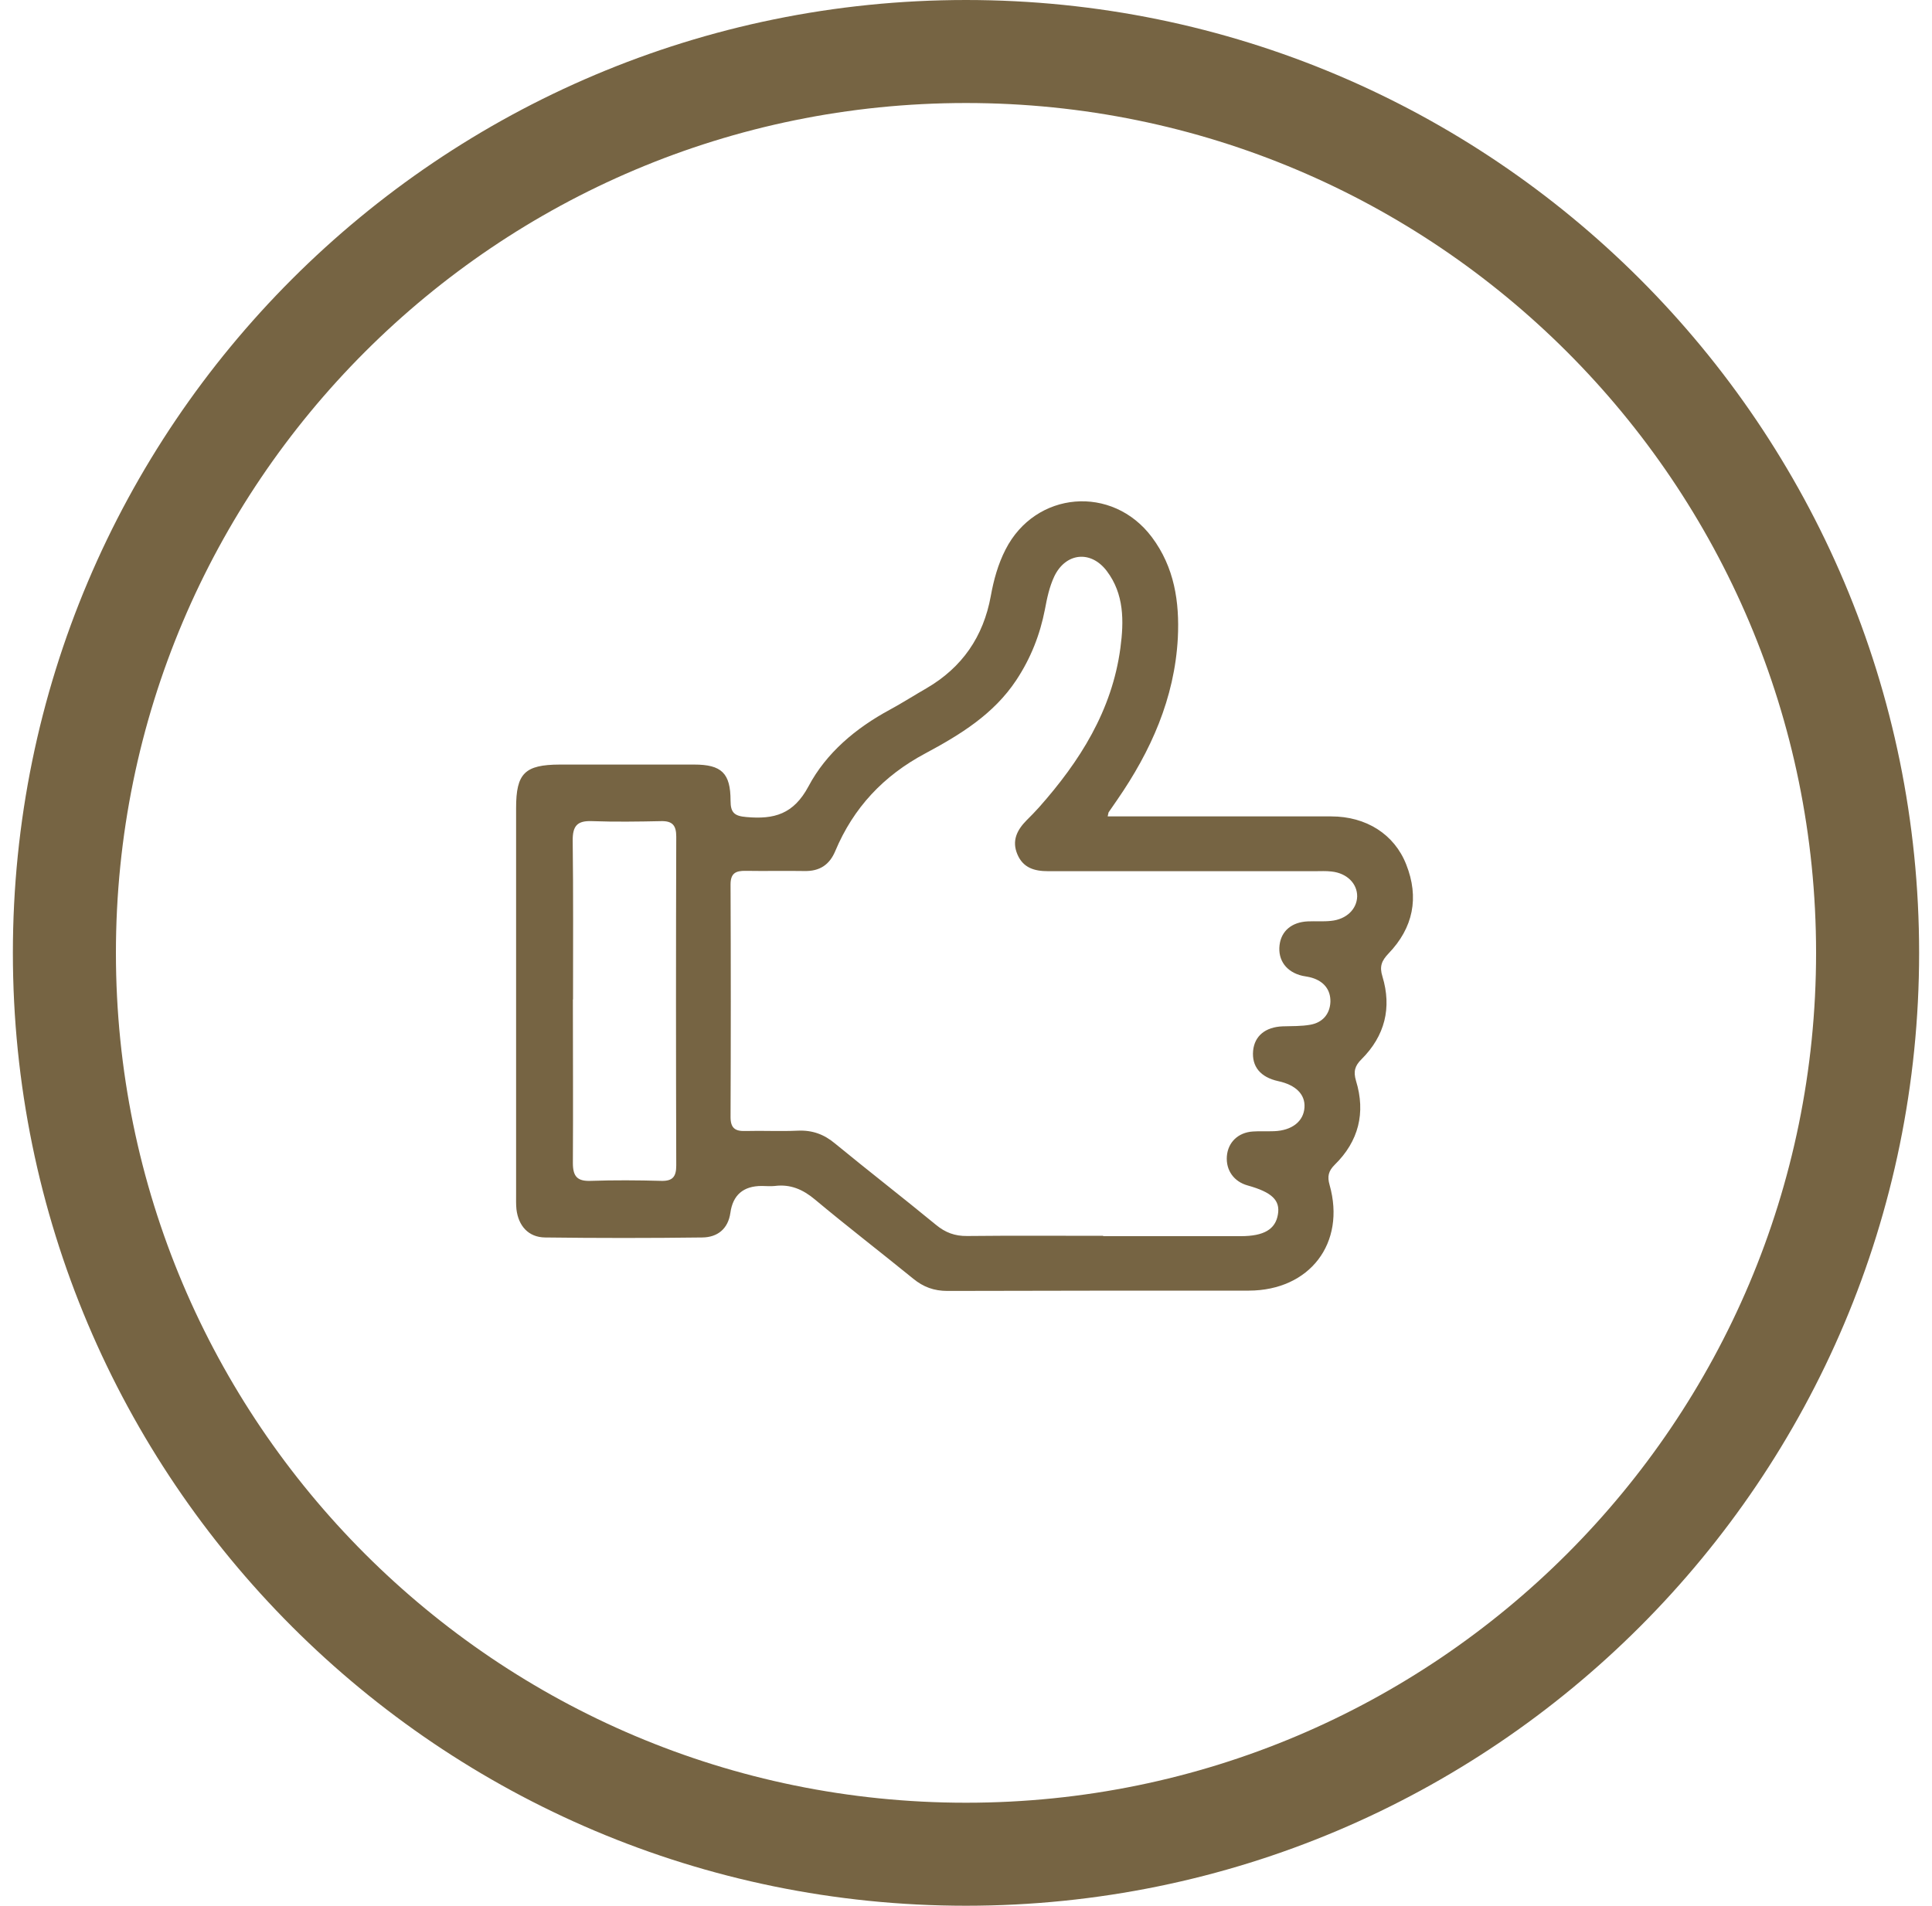 <svg width="75" height="74" viewBox="0 0 75 74" fill="none" xmlns="http://www.w3.org/2000/svg">
<path d="M42.997 31.701H51.678C53.035 31.701 54.13 32.395 54.589 33.567C55.099 34.853 54.863 36.026 53.901 37.026C53.634 37.306 53.544 37.529 53.666 37.917C54.035 39.134 53.761 40.223 52.857 41.127C52.596 41.382 52.532 41.605 52.64 41.968C53.022 43.21 52.742 44.319 51.812 45.229C51.57 45.471 51.519 45.682 51.615 46.013C52.252 48.274 50.844 50.108 48.481 50.115C44.583 50.115 40.678 50.115 36.78 50.127C36.258 50.127 35.844 49.975 35.449 49.65C34.181 48.618 32.889 47.624 31.64 46.58C31.169 46.185 30.685 45.975 30.079 46.051C29.914 46.07 29.742 46.051 29.57 46.051C28.857 46.051 28.449 46.401 28.353 47.096C28.264 47.72 27.85 48.045 27.264 48.051C25.232 48.077 23.194 48.077 21.162 48.051C20.513 48.045 20.124 47.599 20.048 46.955C20.029 46.764 20.035 46.573 20.035 46.382V31.376C20.035 30.026 20.372 29.694 21.729 29.688H26.946C28.009 29.688 28.36 30.019 28.36 31.089C28.36 31.554 28.506 31.688 28.978 31.726C30.048 31.822 30.806 31.618 31.385 30.535C32.073 29.236 33.22 28.274 34.538 27.561C35.022 27.299 35.487 27 35.965 26.726C37.353 25.917 38.175 24.72 38.462 23.146C38.576 22.516 38.742 21.911 39.035 21.338C40.194 19.064 43.181 18.809 44.717 20.86C45.589 22.026 45.793 23.369 45.723 24.777C45.596 27.115 44.678 29.166 43.366 31.064C43.258 31.223 43.15 31.376 43.041 31.535C43.029 31.548 43.029 31.573 42.997 31.713M42.825 48H48.169C49.067 48 49.513 47.733 49.608 47.159C49.704 46.605 49.373 46.293 48.436 46.032C47.901 45.885 47.583 45.44 47.627 44.892C47.672 44.357 48.06 43.975 48.634 43.936C48.908 43.917 49.181 43.936 49.462 43.924C50.156 43.898 50.608 43.541 50.64 43C50.672 42.497 50.303 42.127 49.621 41.981C48.927 41.828 48.589 41.414 48.646 40.796C48.704 40.223 49.124 39.879 49.793 39.853C50.15 39.841 50.519 39.853 50.869 39.79C51.341 39.707 51.627 39.376 51.646 38.904C51.659 38.433 51.392 38.108 50.933 37.968C50.812 37.93 50.685 37.917 50.564 37.892C49.946 37.752 49.602 37.293 49.672 36.701C49.736 36.153 50.143 35.803 50.774 35.777C51.067 35.764 51.366 35.79 51.666 35.758C52.264 35.701 52.672 35.306 52.685 34.809C52.691 34.312 52.29 33.904 51.691 33.841C51.481 33.815 51.264 33.828 51.054 33.828H40.685C40.156 33.828 39.717 33.701 39.494 33.172C39.271 32.643 39.481 32.229 39.85 31.854C40.016 31.688 40.181 31.522 40.334 31.35C41.92 29.561 43.169 27.592 43.494 25.159C43.634 24.115 43.64 23.064 42.965 22.172C42.341 21.35 41.366 21.465 40.927 22.382C40.736 22.79 40.646 23.223 40.564 23.662C40.373 24.65 40.01 25.567 39.449 26.414C38.57 27.739 37.264 28.535 35.92 29.255C34.296 30.121 33.13 31.363 32.423 33.051C32.201 33.58 31.818 33.834 31.232 33.822C30.468 33.809 29.704 33.828 28.946 33.815C28.564 33.809 28.36 33.904 28.36 34.344C28.372 37.357 28.372 40.363 28.36 43.376C28.36 43.803 28.538 43.93 28.933 43.917C29.615 43.898 30.29 43.936 30.971 43.904C31.538 43.879 31.99 44.045 32.423 44.408C33.717 45.471 35.041 46.497 36.334 47.56C36.697 47.86 37.067 48 37.544 47.994C39.303 47.975 41.06 47.987 42.825 47.987M22.239 38.803C22.239 40.924 22.252 43.038 22.239 45.159C22.239 45.682 22.411 45.873 22.933 45.853C23.844 45.822 24.755 45.828 25.666 45.853C26.111 45.866 26.252 45.694 26.252 45.255C26.239 41 26.239 36.739 26.252 32.484C26.252 32.045 26.099 31.873 25.659 31.885C24.767 31.904 23.876 31.917 22.99 31.885C22.404 31.86 22.226 32.07 22.232 32.65C22.258 34.707 22.245 36.758 22.245 38.815" fill="#766443"/>
<path d="M37.5 72C56.83 72 72.5 56.33 72.5 37C72.5 17.67 56.83 2 37.5 2C18.17 2 2.5 17.67 2.5 37C2.5 56.33 18.17 72 37.5 72Z" stroke="#766443" stroke-width="4" stroke-miterlimit="10"/>
</svg>
